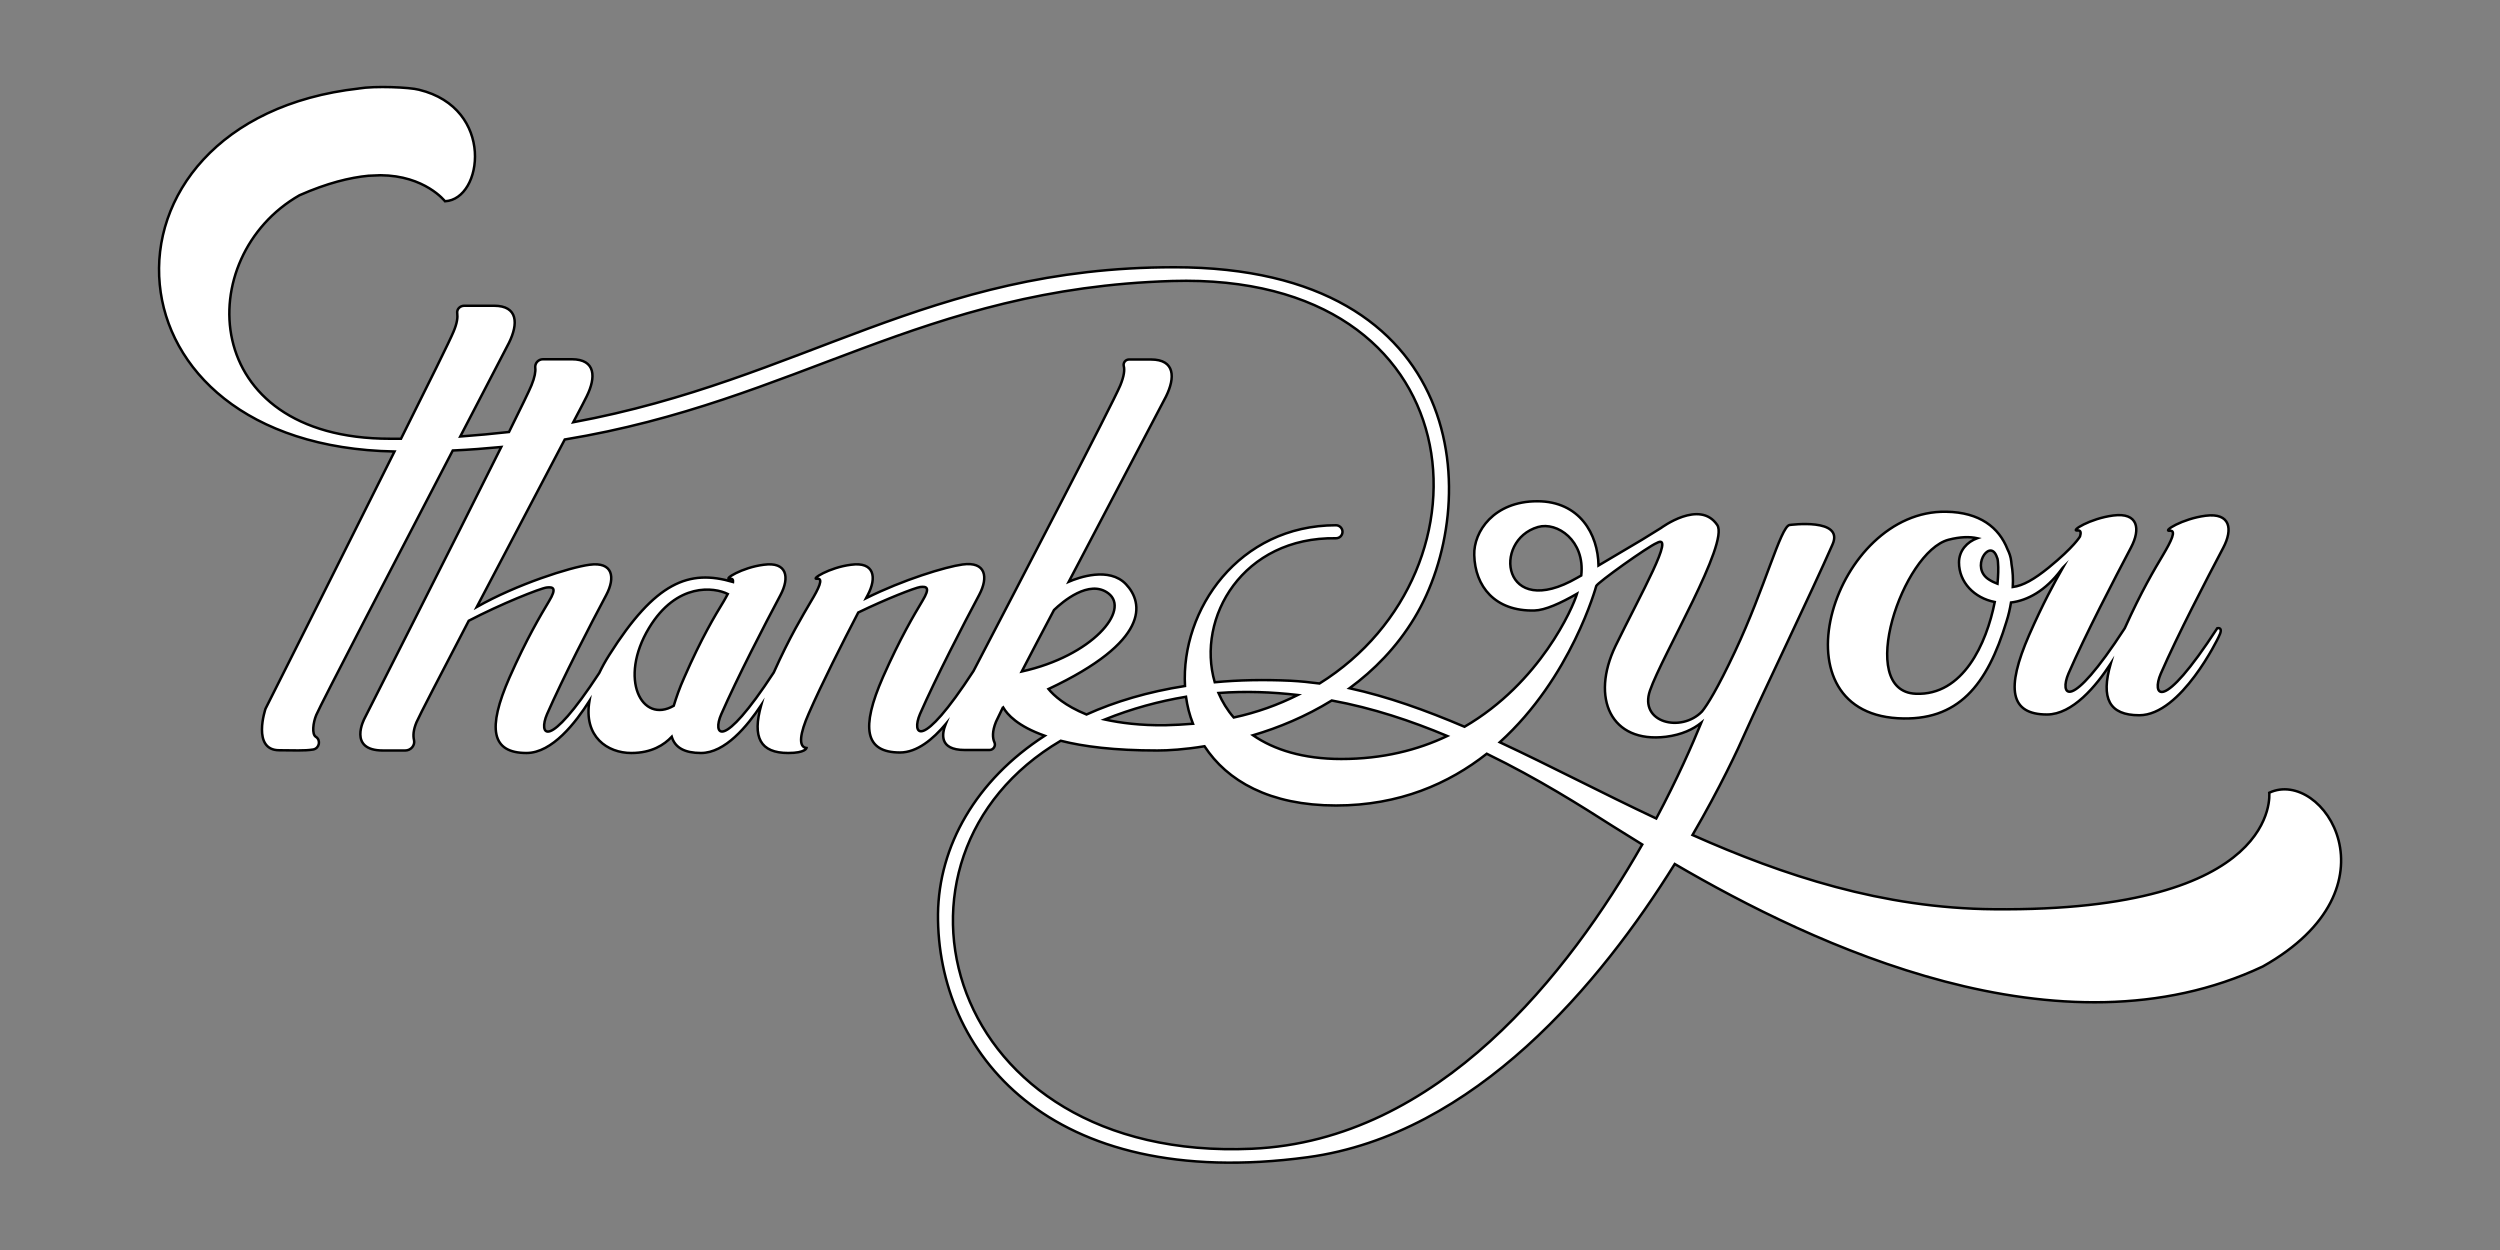 <?xml version="1.0" encoding="utf-8"?>
<!-- Generator: Adobe Illustrator 19.0.0, SVG Export Plug-In . SVG Version: 6.00 Build 0)  -->
<svg version="1.1" id="Layer_1" xmlns="http://www.w3.org/2000/svg" xmlns:xlink="http://www.w3.org/1999/xlink" x="0px" y="0px" viewBox="0 0 1000 500" enable-background="new 0 0 1000 500" xml:space="preserve">
	<rect x="0" y="0" width="1000" height="500" fill="#808080" stroke="none"/>
	<defs>
		<style>
			#thanks {
			    stroke-dasharray: 5000;
			    stroke-dashoffset: 0;
			    -webkit-animation: dash 3s linear forwards;
			    -o-animation: dash 3s linear forwards;
			    -moz-animation: dash 3s linear forwards;
			    animation: dash 3s linear forwards;
			    animation-fill-mode: forwards;
			}
			@-webkit-keyframes dash {
			    0% {
			        stroke-dashoffset: 5000;
			        stroke: rgba(0, 0, 0, .5);
			    }
			    100% {
			        stroke-dashoffset: 0;
			        fill: #ccb770;
			        stroke: #ccb770;
			    }
			}

		</style>
	</defs>
<g id="XMLID_1_">
	<path id="thanks" fill="#FFFFFF" stroke="#000000" stroke-miterlimit="10" d="M907.7,317.1c0,0,5.3,47.7-110.2,46.6
		c-44.6-0.4-84-13.5-120.5-29.7c11-18.9,18.2-34.3,21.3-41.4c0,0,0,0,0,0c6.7-15,26.4-55.9,34.7-74.8c4.8-10.8-17.2-7.8-17.2-7.8
		c-3.6,0.8-9.8,25.1-21.8,50.6c-7.1,15.1-11.1,21.4-13.2,24c-8.3,8.6-25.3,4.5-20.8-8.4c4.9-14.2,31.7-59,26.9-66.2
		c-7-10.4-22.5,1.2-22.5,1.2l-7.6,4.7c-4.5,2.7-11.1,6.6-17.4,10.3c-0.2-12.5-7.5-25.7-24.5-25.7c-17.4,0-25.5,12.2-25.2,21.5
		c0.3,12.5,8.2,22.6,24.1,22.2c4.2-0.1,10.4-2.9,17-6.7c0,0,0,0,0,0c-1.6,5.5-14.7,35.6-45,53.2c-15.5-6.6-30.8-12.1-46-15.4
		c9.8-7.2,18.8-16.3,25.9-28c27.7-45.7,22.6-140.4-96-140.4c-98.7,0-148.1,44.9-240.4,62c3.1-5.9,5.1-9.7,5.4-10.4
		c3.7-7.5,3.7-14.8-6-14.8c-4.5,0-8.5,0-11.5,0c-1.9,0-3.3,1.6-3.1,3.4c0.2,1.5-0.2,3.8-1.5,7c-0.8,2-4.2,9-9,18.7
		c-6.3,0.7-12.7,1.3-19.5,1.8c10.7-20.5,18.8-36.1,19.5-37.5c3.7-7.5,3.7-14.8-6-14.8c-4.7,0-8.8,0-11.9,0c-1.7,0-3.1,1.4-2.8,3.1
		c0.2,1.5,0,3.8-1.5,7.3c-1.3,3.2-10,20.8-21,42.8c-1.4,0-2.9,0-4.4,0c-77,0-79.2-72.9-36.2-97.4c11.1-4.9,20.2-7.1,27.6-7.8
		c0.8,0,1.6-0.1,2.4-0.1c0.8,0,1.6-0.1,2.4-0.1C170,70.2,178,80.5,178,80.5c15.2-0.7,20.1-37.2-10.4-44.6c-3.7-1-17.6-1.6-24.1-0.5
		l0.1,0c-56.3,6.3-83.1,43.3-79.7,78.4c3.2,33.8,34.4,65.7,93.9,66.8c-22.1,44.3-51.6,102.9-51.6,102.9s-5.6,16.6,5.5,16.6
		c5.5,0,10,0.3,13.6-0.3c2.5-0.5,3.1-3.8,1-5.1c-1.6-1-1.1-5.6,0.2-8.7c1.8-4.3,32.5-63.3,54.6-105.8c6.7-0.3,13.1-0.8,19.4-1.4
		c-19.3,38.8-54.7,108.6-54.7,108.6s-6.9,12.8,7.4,12.8h8.9c2.2,0,4-2,3.5-4.2c-0.4-1.7-0.3-4,1-7.1c1-2.4,9.9-19.5,20.9-40.6
		c12.6-6.6,28.6-13,31.2-13.3c2.6-0.3,4.1,0.2,0.9,5.5c-3.4,5.7-8.9,14.9-15.8,30.5c-9,20.5-7.2,30.2,6.8,30.2
		c10.3,0,19.7-12.2,25.2-20.9c-2.5,14.5,7.3,20.9,16.7,20.9c8.2,0,13.2-3.3,16.2-6.5c1.3,4.4,5.2,6.5,11.7,6.5
		c9.6,0,18.5-10.7,24.1-19.2c-3.7,13-0.4,19.2,10.8,19.2c6.9,0,7.3-2,7.3-2c-3.4-0.4-2.6-5.9,0.9-13.8c5.2-11.9,13.5-28.3,19.8-40.4
		c11.1-5.4,22.7-9.9,24.8-10.2c2.6-0.3,4.1,0.2,0.9,5.5c-3.4,5.7-8.9,14.9-15.8,30.5c-9,20.5-7.2,30.2,6.8,30.2
		c6.8,0,13.2-5.3,18.3-11.4c-1.5,3.7-2.9,10.4,7.6,10.4h9.9c1.5,0,2.6-1.6,2-3c-0.8-1.7-1-4.4,0.6-8.3c0.3-0.7,1.3-2.7,2.7-5.6
		c0.1,0,0.2-0.1,0.2-0.1c1.6,2.8,5.8,7.5,16.6,11.3c-27.6,17.8-42.4,44.2-42.7,71.3c-0.5,54.8,43.9,111.3,147.8,97.3
		c67.2-9.1,117.5-70,146.9-117.3c55.4,32.4,154.1,79.2,235.2,41C961.2,355.1,929.1,307,907.7,317.1z M615.2,210.8
		c7.6-2.2,18.9,5.4,17.3,19.4c-0.5,0.3-1.1,0.6-1.6,0.9C600.8,248.5,596.8,216.1,615.2,210.8z M578.9,294.4
		c-11.8,5.6-25.8,9.2-42.4,9.2c-15.2,0-26.9-3.7-35.3-9.5c10.2-3,21.1-7.5,31.5-13.9C549.1,283.2,564.6,288.4,578.9,294.4z
		 M487.4,277.2c10.8-0.8,21.4-0.4,31.7,0.8c-7.8,3.9-16.3,7-25.6,9C490.9,284,488.9,280.7,487.4,277.2z M273.7,271
		c-1.9,4.2-3.2,8-4.2,11.3c-12.8,7.4-22.2-10.7-9.9-31.1c11.1-18.4,26.2-16.3,31.5-13.6c-0.5,0.9-1,1.9-1.6,2.9
		C286,246.2,280.5,255.4,273.7,271z M419.4,275.6c40.6-19.1,38.1-34.4,31-41.9c-6.7-7.1-19-2.7-22.9-1
		c17.9-34.2,37.7-71.7,38.9-74.1c3.7-7.5,3.7-14.8-6-14.8c-3.8,0-6.7,0-8.8,0c-1.4,0-2.4,1.3-2.1,2.6c0.4,1.5,0.2,3.9-1.4,7.8
		c-3.1,7.4-40.4,79.1-58.7,114.2l0,0c-21.4,32.9-24.8,25.1-21.4,17.2c6.4-14.6,17.4-35.9,23.7-47.7c3.7-7,2.7-13.4-6.7-12.1
		c-6.7,0.9-23.8,6.1-38.6,13.5c0.2-0.4,0.5-0.9,0.7-1.3c3.7-7,2.7-13.4-6.7-12.1c-8.8,1.1-16.4,6-13.5,5.6c2.6-0.3,0.6,3.9-2.6,9.2
		c-3.2,5.5-8.4,14-14.8,28.3c-21.1,32.3-24.5,24.6-21,16.7c6.4-14.6,17.4-35.9,23.7-47.7c3.7-7,2.7-13.4-6.7-12.1
		c-8.8,1.1-16.4,6-13.5,5.6c1-0.1,1.3,0.4,1.2,1.3c-17.6-5.2-31-0.1-49.5,29.2c-1.6,2.5-2.9,4.9-4,7.2c-21,32.1-24.3,24.4-20.9,16.5
		c6.4-14.6,17.4-35.9,23.7-47.7c3.7-7,2.7-13.4-6.7-12.1c-7.7,1-29.1,7.8-45.1,16.9c12.2-23.3,26.3-50,35.2-67
		c93.5-15.4,142.5-60.4,243-63.4c121.8-3.6,131.3,115.9,58.9,161c-3.8-0.5-7.7-0.9-11.5-1.1c-10.7-0.5-20.8-0.3-30.4,0.6
		c-7.5-25.8,11.2-58.2,48.5-57.6c1.5,0,2.6-1.2,2.6-2.6s-1.2-2.6-2.6-2.6c-38.9,0-62.1,33.8-60.4,64.3c-14.7,2.3-27.9,6.2-39.4,11.4
		C426,282.3,421.5,278.2,419.4,275.6z M408.7,268.6c3.7-7.1,8.1-15.6,12.9-24.6c3.4-3.3,14.1-12.4,21.7-6.7
		C452.3,244,436.9,262.4,408.7,268.6z M477.2,289.5c-3.6,0.3-7.4,0.5-11.2,0.6c-9.8,0.1-17.7-0.9-24.1-2.3
		c10.9-4.4,21.7-7.3,32.5-9.1C474.9,282.4,475.8,286,477.2,289.5z M500.8,459.5c-123.3,5.5-155.7-116.6-76.5-163.2
		c9,2.3,21.4,3.9,38.6,3.9c4.4,0,11-0.4,18.9-1.7c9,13.8,26,23.7,52.6,23.7c25.4,0,45.2-8.8,60.3-20.7c20.6,10,37.9,21,50.3,28.9
		c3.5,2.2,7.5,4.7,11.9,7.4C627.7,389,575.6,456.2,500.8,459.5z M662.5,327.4c-21.7-10.2-42.4-21.1-62.6-30.5
		c28.7-25.9,38.6-62.5,38.6-62.5c0.4-1.3,20.7-15.8,24.2-17.2c7.7-4.3-6.4,20.4-16.5,41.2c-10,20.8-1.9,39,20.2,36.3
		c6.3-0.8,10.9-3,14.1-5.6C677,297.7,671,311.4,662.5,327.4z"/>
	<path id="thanks" fill="#FFFFFF" stroke="#000000" stroke-miterlimit="10" d="M759.1,287.3c24.2,1.4,35.8-13.3,43.5-38.7
		c0.8-2.5,1.4-5.1,1.8-7.6c6.6-0.8,13.8-4.7,20-13c0.3-0.4,0.5-0.7,0.8-1c-3.5,6.1-8.1,14.6-13.5,26.9c-9.5,21.7-7.6,31.9,7.1,31.9
		c10.2,0,19.7-11.4,25.5-20.4c-4.1,14-0.6,20.7,11.4,20.7c16.8,0,31.7-31.2,31.7-31.2c2.3-4.4-0.5-3.6-0.5-3.6
		c-22.6,34.8-26.2,26.5-22.6,18.2c6.7-15.4,18.4-37.9,25-50.4c3.9-7.4,2.9-14.1-7.1-12.8c-9.3,1.2-17.4,6.3-14.3,6
		c2.8-0.3,0.6,4.1-2.7,9.7c-3.4,5.7-8.7,14.6-15.3,29.3c-22.5,34.7-26.1,26.4-22.5,18.1c6.7-15.4,18.4-37.9,25-50.4
		c3.9-7.4,2.9-14.1-7.1-12.8c-9.3,1.2-17.4,6.3-14.3,6c1.3-0.2,1.5,0.8,1,2.4c0,0-2.3,4.1-12.6,12.5c-5.7,4.6-10.2,7.2-14.3,7.7
		c0.2-3.2,0-6.3-0.5-9.2c0-0.3-0.1-0.7-0.1-1c-0.2-1.9-0.8-3.5-1.5-4.9c-3.4-8.7-11.1-14.8-24.5-15
		C733.9,203.8,708.4,284.3,759.1,287.3z M798.5,222.2c0,0,0.2,0.5,0.5,1.3c0.1,0.5,0.2,1.1,0.2,1.6c0.2,2.2,0.1,5.1-0.2,8.4
		c-1.1-0.4-2.2-0.9-3.3-1.6C788,227.2,795.6,215.6,798.5,222.2z M779.4,215.9c4.6-1.2,8.5-1.3,11.5-0.6c-4,1.4-7.3,4.9-7.3,9.7
		c0,7.9,6.1,14.2,14.3,15.8c-3.3,16.7-12.7,37.5-31.6,36.7C742.1,276.5,761.1,220.7,779.4,215.9z"/>
</g>
</svg>
